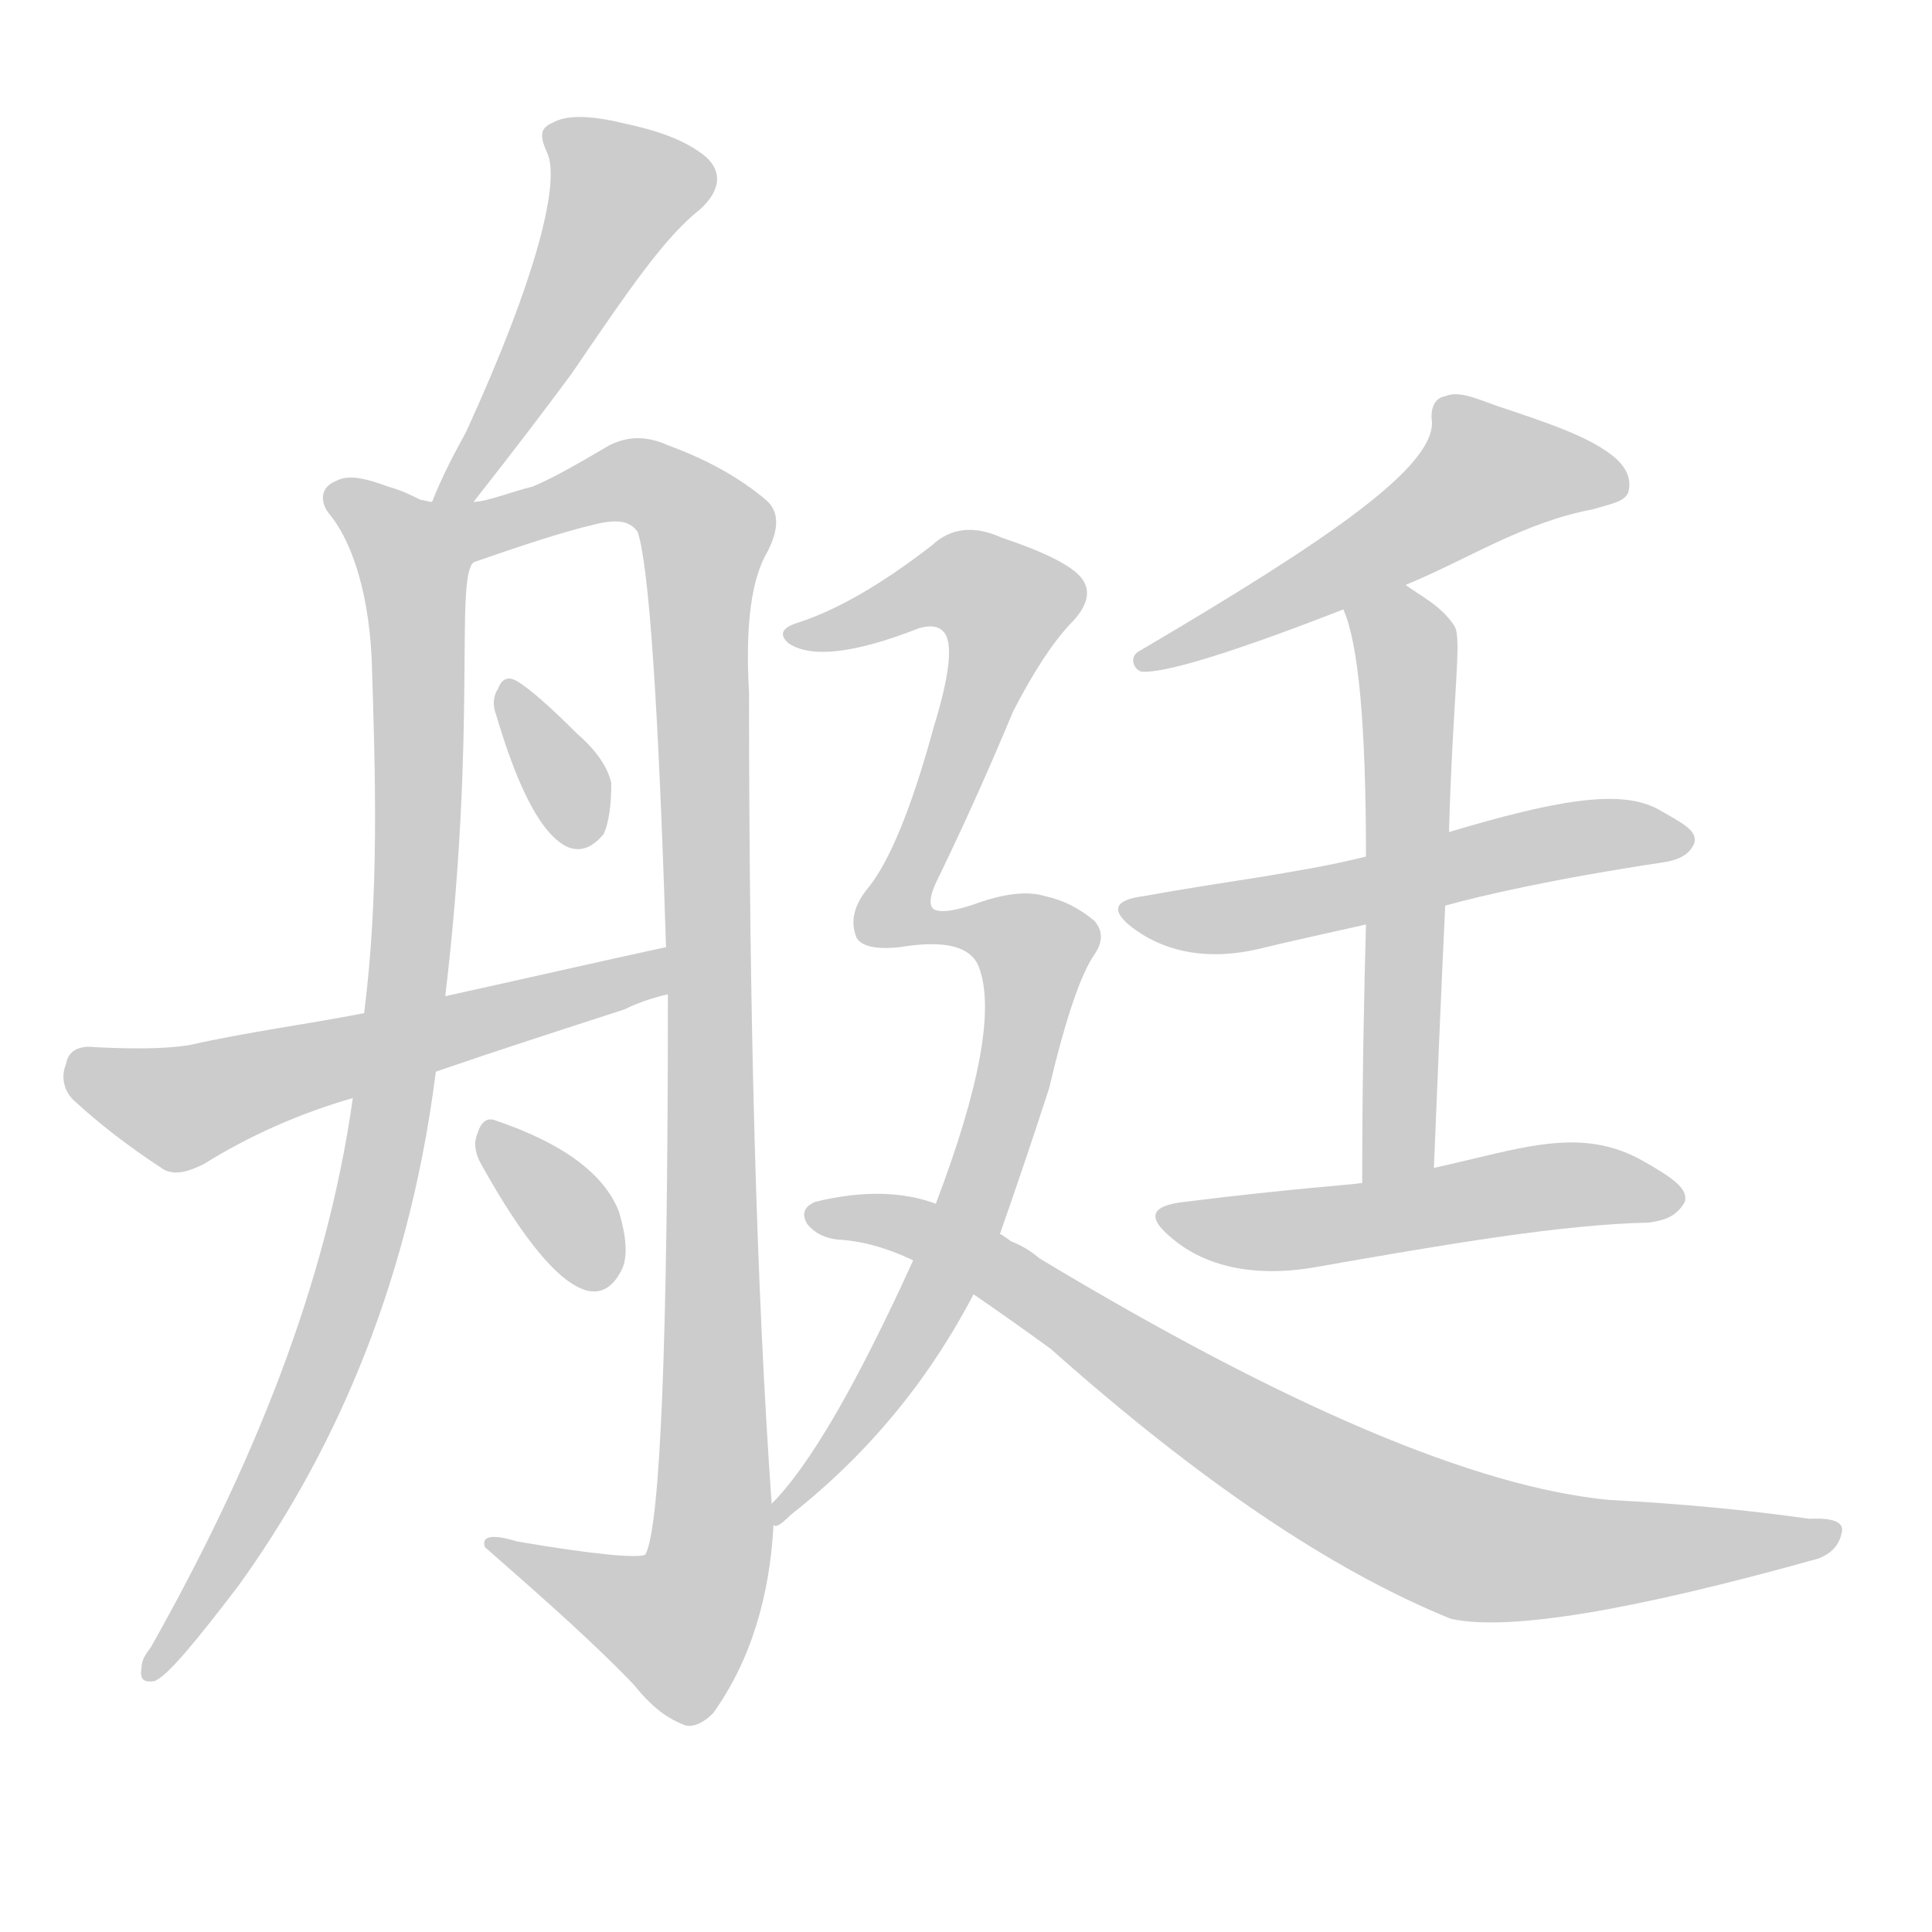 <!--
AnimCJK 2016-2018 Copyright Francois Mizessyn - https://github.com/parsimonhi/animCJK
Derived from:
    MakeMeAHanzi project - https://github.com/skishore/makemeahanzi
    Arphic PL KaitiM GB - https://apps.ubuntu.com/cat/applications/precise/fonts-arphic-gkai00mp/
    Arphic PL UKai - https://apps.ubuntu.com/cat/applications/fonts-arphic-ukai/
You can redistribute and/or modify this file under the terms of the Arphic Public License
as published by Arphic Technology Co., Ltd.
You should have received a copy of this license (the directory "APL") along with this file;
if not, see http://ftp.gnu.org/non-gnu/chinese-fonts-truetype/LICENSE.
-->
<svg id="z33351" class="acjk" version="1.1" viewBox="0 0 1024 1024" xmlns="http://www.w3.org/2000/svg" xmlns:xlink="http://www.w3.org/1999/xlink">
<style>
<![CDATA[
@keyframes z33351k {
	from {
		stroke:#ccc;
		stroke-dashoffset:3334;
	}
	1% {
		stroke:#c00;
		stroke-dashoffset:3334;
	}
	75% {
		stroke:#c00;
		stroke-dashoffset:0;
	}
	to {
		stroke:#000;
	}
}
#z33351 path[clip-path] {
	animation:z33351k 1s linear both;
	stroke-dasharray:3334;
	stroke-width:128;
	stroke-linecap:round;
	fill:none;
}
#z33351 path[clip-path="url(#z33351c1)"] {animation-delay:1s;}
#z33351 path[clip-path="url(#z33351c2)"] {animation-delay:2s;}
#z33351 path[clip-path="url(#z33351c3)"] {animation-delay:3s;}
#z33351 path[clip-path="url(#z33351c4)"] {animation-delay:4s;}
#z33351 path[clip-path="url(#z33351c5)"] {animation-delay:5s;}
#z33351 path[clip-path="url(#z33351c6)"] {animation-delay:6s;}
#z33351 path[clip-path="url(#z33351c7)"] {animation-delay:7s;}
#z33351 path[clip-path="url(#z33351c8)"] {animation-delay:8s;}
#z33351 path[clip-path="url(#z33351c9)"] {animation-delay:9s;}
#z33351 path[clip-path="url(#z33351c10)"] {animation-delay:10s;}
#z33351 path[clip-path="url(#z33351c11)"] {animation-delay:11s;}
#z33351 path[clip-path="url(#z33351c12)"] {animation-delay:12s;}
#z33351 path {fill:#ccc;}
]]>
</style>
<path id="z33351d1" d="M251 266C273 238 289 217 303 198C333 154 352 126 371 111C382 101 383 91 374 83C363 74 348 69 329 65C312 61 300 61 293 65C286 68 286 72 290 81C297 96 285 146 247 229C241 240 235 251 229 266C226 273 247 272 251 266Z"/>
<path id="z33351d2" d="M223 265C217 262 213 260 206 258C195 254 185 251 178 255C170 258 169 266 175 273C184 284 195 308 197 349C199 411 201 474 193 537C189 567 189 567 187 582C173 682 133 779 80 873C77 877 75 880 75 884C74 890 76 892 82 891C89 888 103 871 126 841C173 776 216 687 231 568C234 541 234 541 236 528C253 385 241 307 251 298C256 285 236 271 223 265Z"/>
<path id="z33351d3" d="M409 797C401 685 397 541 397 367C395 332 398 307 407 292C413 280 413 271 406 265C393 254 376 244 354 236C343 231 333 231 323 236C306 246 292 254 282 258C273 260 258 266 251 266C236 266 236 266 229 266C227 266 225 265 223 265C209 262 238 303 251 298C277 289 298 282 315 278C327 275 334 276 338 282C344 300 349 374 353 502C354 519 354 519 354 527C354 711 350 810 342 824C338 826 315 824 274 817C261 813 255 814 257 820C289 848 316 872 336 893C344 903 352 910 362 914C366 916 372 914 378 908C398 880 408 846 410 808C409 801 409 801 409 797Z"/>
<path id="z33351d4" d="M263 379Q281 440 301 449Q311 453 320 442Q324 433 324 415Q321 402 306 389Q284 367 274 361Q267 357 264 365Q260 371 263 379Z"/>
<path id="z33351d5" d="M193 537C162 543 131 547 100 554C87 556 70 556 50 555C42 554 36 557 35 564C32 571 34 579 40 584C52 595 67 607 87 620C93 623 100 621 108 617C132 602 159 590 187 582C216 573 216 573 231 568C263 557 297 546 331 535C337 532 345 529 354 527C362 525 361 501 353 502C316 510 277 519 236 528C207 534 207 534 193 537Z"/>
<path id="z33351d6" d="M255 617Q289 678 311 684Q323 687 330 672Q334 662 328 642Q316 612 263 594Q256 591 253 601Q250 608 255 617Z"/>
<path id="z33351d7" d="M745 310C777 297 807 277 844 270C854 267 861 266 863 261C865 254 862 247 854 241C841 231 820 224 793 215C782 211 773 207 766 210C760 211 758 217 759 224C759 248 706 285 604 345C598 348 601 355 605 356C617 357 653 346 712 323C734 314 734 314 745 310Z"/>
<path id="z33351d8" d="M766 480C784 475 822 466 882 457C888 456 895 454 898 447C900 440 891 436 879 429C859 418 825 424 768 441C739 450 739 450 724 454C704 459 685 462 667 465C648 468 628 471 606 475C590 477 588 483 602 493C619 505 641 509 667 503C683 499 702 495 724 490C752 483 752 483 766 480Z"/>
<path id="z33351d9" d="M760 619C762 569 764 522 766 480C767 454 767 454 768 441C770 369 775 339 771 332C764 321 753 316 745 310C735 304 708 312 712 323C720 341 724 384 724 454C724 478 724 478 724 490C723 526 722 572 722 627C722 640 760 632 760 619Z"/>
<path id="z33351d10" d="M722 627C716 628 684 630 628 637C610 639 607 645 622 657C639 671 664 677 695 672C769 659 828 649 874 648C880 647 888 646 893 637C895 630 886 624 872 616C838 596 806 609 760 619C735 624 735 624 722 627Z"/>
<path id="z33351d11" d="M519 513Q531 546 496 638C488 658 488 658 484 668Q439 767 409 797C406 800 406 809 410 808Q411 811 419 803Q480 755 516 686C525 665 525 665 530 654Q543 617 556 577Q569 522 580 506Q587 496 580 488Q568 478 554 475Q541 471 520 478Q501 485 495 482Q491 479 496 468Q517 425 537 377Q553 346 567 331Q583 315 571 304Q561 295 531 285Q509 275 494 289Q454 320 423 330Q410 334 418 341Q436 353 487 333Q497 330 501 336Q507 346 495 385Q477 451 459 472Q449 485 454 497Q458 504 477 502Q513 496 519 513Z"/>
<path id="z33351d12" d="M496 638Q469 628 432 637Q423 641 428 649Q434 656 444 657Q463 658 484 668C505 680 505 680 516 686Q535 699 557 715Q675 820 769 858Q814 868 964 826Q974 822 976 813Q979 804 959 805Q910 798 853 795Q747 785 551 667Q544 661 536 658Q532 655 530 654C507 643 507 643 496 638Z"/>
<defs>
	<clipPath id="z33351c1"><use xlink:href="#z33351d1"></use></clipPath>
	<clipPath id="z33351c2"><use xlink:href="#z33351d2"></use></clipPath>
	<clipPath id="z33351c3"><use xlink:href="#z33351d3"></use></clipPath>
	<clipPath id="z33351c4"><use xlink:href="#z33351d4"></use></clipPath>
	<clipPath id="z33351c5"><use xlink:href="#z33351d5"></use></clipPath>
	<clipPath id="z33351c6"><use xlink:href="#z33351d6"></use></clipPath>
	<clipPath id="z33351c7"><use xlink:href="#z33351d7"></use></clipPath>
	<clipPath id="z33351c8"><use xlink:href="#z33351d8"></use></clipPath>
	<clipPath id="z33351c9"><use xlink:href="#z33351d9"></use></clipPath>
	<clipPath id="z33351c10"><use xlink:href="#z33351d10"></use></clipPath>
	<clipPath id="z33351c11"><use xlink:href="#z33351d11"></use></clipPath>
	<clipPath id="z33351c12"><use xlink:href="#z33351d12"></use></clipPath>
</defs>
<path pathLength="3333" clip-path="url(#z33351c1)" d="M293 67L333 105L237 265"/>
<path pathLength="3333" clip-path="url(#z33351c2)" d="M182 263L221 305L211 562L167 728L83 884"/>
<path pathLength="3333" clip-path="url(#z33351c3)" d="M236 273L333 255L376 286L376 827L351 869L264 819"/>
<path pathLength="3333" clip-path="url(#z33351c4)" d="M271 365L308 445"/>
<path pathLength="3333" clip-path="url(#z33351c5)" d="M37 564L93 588L350 511"/>
<path pathLength="3333" clip-path="url(#z33351c6)" d="M259 605L319 679"/>
<path pathLength="3333" clip-path="url(#z33351c7)" d="M 768,220 802,254 610,350"/>
<path pathLength="3333" clip-path="url(#z33351c8)" d="M601 483L891 447"/>
<path pathLength="3333" clip-path="url(#z33351c9)" d="M719 325L746 351L741 622"/>
<path pathLength="3333" clip-path="url(#z33351c10)" d="M624 647L887 633"/>
<path pathLength="3333" clip-path="url(#z33351c11)" d="M422 337L501 306L538 324L473 486L552 510L496 685L415 799"/>
<path pathLength="3333" clip-path="url(#z33351c12)" d="M433 643L506 661L775 818L970 814"/>
</svg>